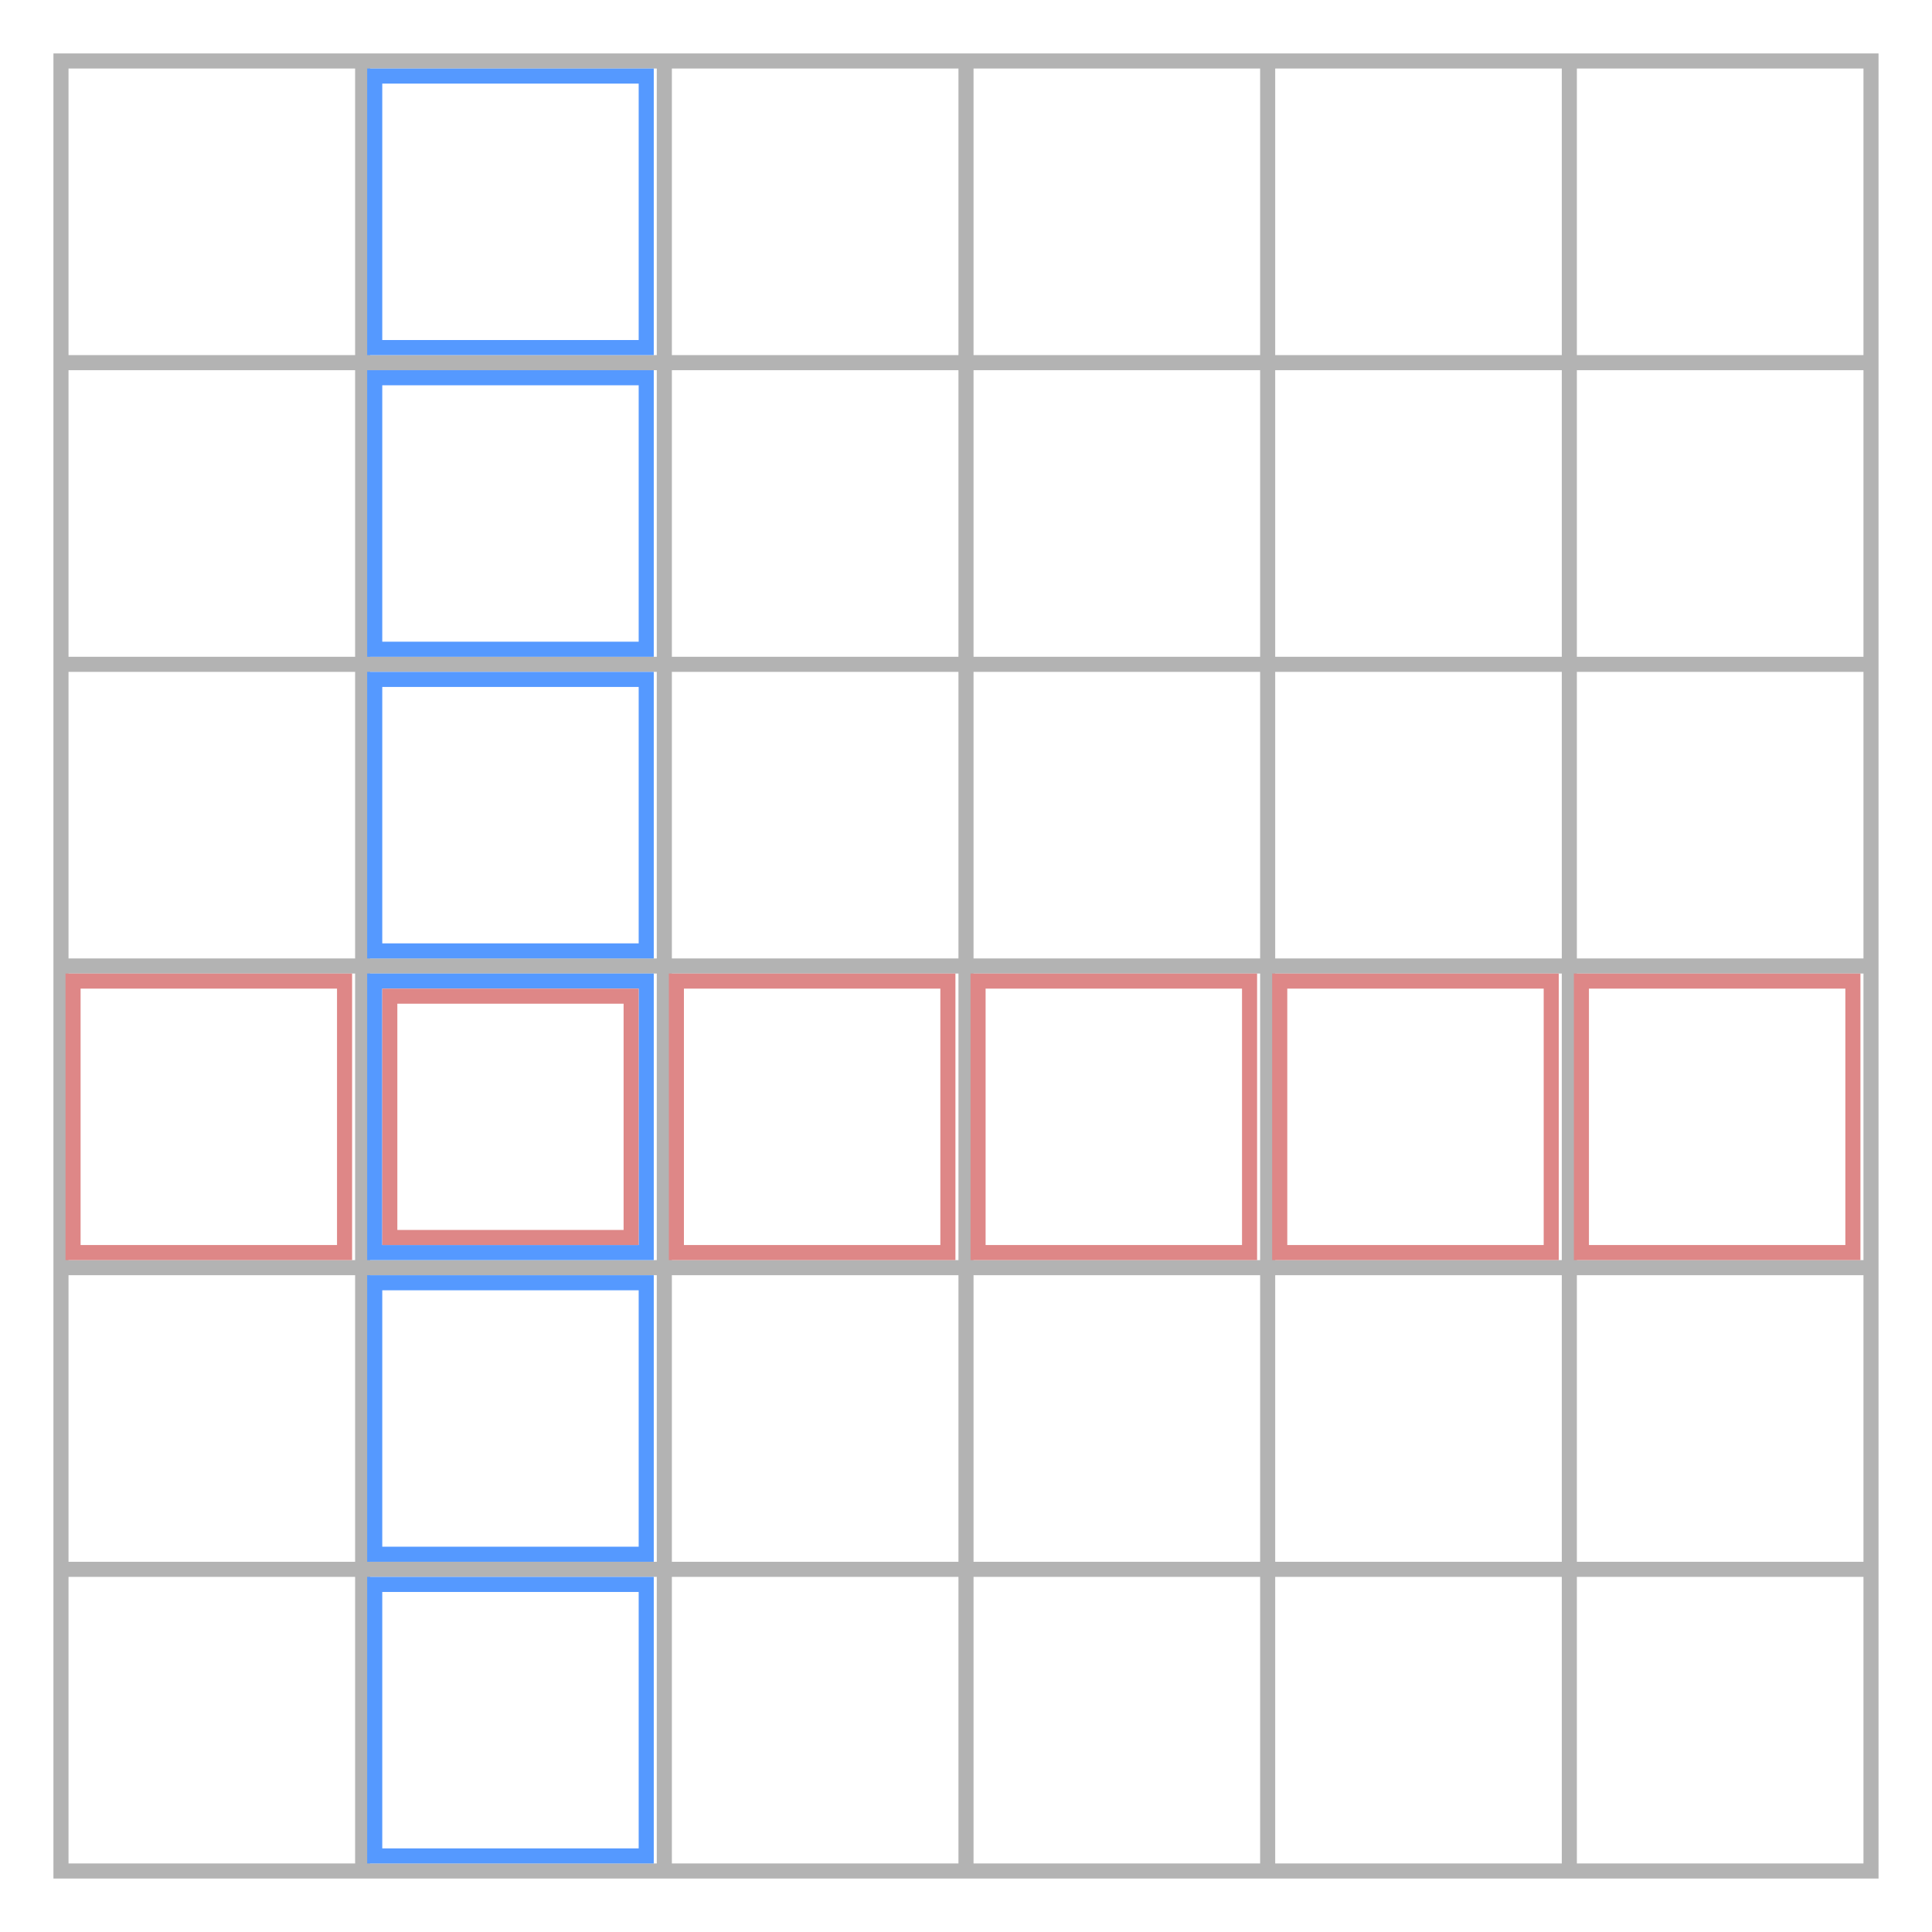<?xml version="1.0" encoding="UTF-8" standalone="no"?>
<!-- Created with Inkscape (http://www.inkscape.org/) -->

<svg
   xmlns:dc="http://purl.org/dc/elements/1.1/"
   xmlns:cc="http://creativecommons.org/ns#"
   xmlns:rdf="http://www.w3.org/1999/02/22-rdf-syntax-ns#"
   xmlns:svg="http://www.w3.org/2000/svg"
   xmlns="http://www.w3.org/2000/svg"
   xmlns:sodipodi="http://sodipodi.sourceforge.net/DTD/sodipodi-0.dtd"
   xmlns:inkscape="http://www.inkscape.org/namespaces/inkscape"
   width="36.149mm"
   height="36.149mm"
   viewBox="0 0 128.087 128.087"
   id="svg2"
   version="1.1"
   inkscape:version="0.91 r13725"
   sodipodi:docname="drawing.svg">
  <defs
     id="defs4">
    <inkscape:path-effect
       effect="construct_grid"
       id="path-effect4079"
       is_visible="true"
       nr_x="6"
       nr_y="6" />
    <inkscape:path-effect
       effect="construct_grid"
       id="path-effect4016"
       is_visible="true"
       nr_x="6"
       nr_y="6" />
  </defs>
  <sodipodi:namedview
     id="base"
     pagecolor="#ffffff"
     bordercolor="#666666"
     borderopacity="1.0"
     inkscape:pageopacity="0.0"
     inkscape:pageshadow="2"
     inkscape:zoom="1"
     inkscape:cx="-132.45669"
     inkscape:cy="-35.45669"
     inkscape:document-units="px"
     inkscape:current-layer="layer1"
     showgrid="false"
     inkscape:window-width="1440"
     inkscape:window-height="851"
     inkscape:window-x="0"
     inkscape:window-y="273"
     inkscape:window-maximized="1"
     inkscape:snap-bbox="true"
     fit-margin-top="1"
     fit-margin-left="1"
     fit-margin-right="1"
     fit-margin-bottom="1" />
  <g
     inkscape:label="Layer 1"
     inkscape:groupmode="layer"
     id="layer1"
     transform="translate(-72.957,-28.319)">
    <path
       style="fill:none;stroke:#b3b3b3;stroke-linecap:square"
       d="m 197,32.362 -120,0 m 120,20 -120,0 m 120,20 -120,0 m 120,20 -120,0 m 120,20 -120,0 m 120,20 -120,0 m 120,20 -120,0 M 197,32.362 197,152.362 M 177,32.362 177,152.362 M 157,32.362 157,152.362 M 137,32.362 137,152.362 M 117,32.362 117,152.362 M 97,32.362 97,152.362 M 77,32.362 77,152.362"
       id="rect4076"
       inkscape:path-effect="#path-effect4079"
       inkscape:original-d="m 177,32.362206 20,0 0,20 -20,0 z"
       inkscape:connector-curvature="0" />
    <path
       style="fill:none;stroke:#5599ff;stroke-linecap:square;stroke-opacity:1"
       d="m 97.8,142.362 0,-9 9,0 9,0 0,9 0,9 -9,0 -9,0 0,-9 z"
       id="path4919"
       inkscape:connector-curvature="0" />
    <path
       style="fill:none;stroke:#5599ff;stroke-linecap:square;stroke-opacity:1"
       d="m 97.8,122.362 0,-9 9,0 9,0 0,9 0,9 -9,0 -9,0 0,-9 z"
       id="path4921"
       inkscape:connector-curvature="0" />
    <path
       style="fill:none;stroke:#5599ff;stroke-linecap:square;stroke-opacity:1"
       d="m 97.8,102.362 0,-9 9,0 9,0 0,9 0,9 -9,0 -9,0 0,-9 z"
       id="path4923"
       inkscape:connector-curvature="0" />
    <path
       style="fill:none;stroke:#5599ff;stroke-linecap:square;stroke-opacity:1"
       d="m 97.8,82.362 0,-9 9,0 9,0 0,9 0,9 -9,0 -9,0 0,-9 z"
       id="path4925"
       inkscape:connector-curvature="0" />
    <path
       style="fill:none;stroke:#5599ff;stroke-linecap:square;stroke-opacity:1"
       d="m 97.8,62.362 0,-9 9,0 9,0 0,9 0,9 -9,0 -9,0 0,-9 z"
       id="path4927"
       inkscape:connector-curvature="0" />
    <path
       style="fill:none;stroke:#5599ff;stroke-linecap:square;stroke-opacity:1"
       d="m 97.8,42.362 0,-9 9,0 9,0 0,9 0,9 -9,0 -9,0 0,-9 z"
       id="path4929"
       inkscape:connector-curvature="0" />
    <path
       style="fill:none;stroke:#de8787;stroke-linecap:square;stroke-opacity:1"
       d="m 77.8,102.362 0,-9 9,0 9,0 0,9 0,9 -9,0 -9,0 0,-9 z"
       id="path4931"
       inkscape:connector-curvature="0" />
    <path
       style="fill:none;stroke:#de8787;stroke-linecap:square;stroke-opacity:1"
       d="m 98.8,102.362 0,-8 8,0 8,0 0,8 0,8 -8,0 -8,0 0,-8 z"
       id="path4933"
       inkscape:connector-curvature="0" />
    <path
       style="fill:none;stroke:#de8787;stroke-linecap:square;stroke-opacity:1"
       d="m 117.8,102.362 0,-9 9,0 9,0 0,9 0,9 -9,0 -9,0 0,-9 z"
       id="path4935"
       inkscape:connector-curvature="0" />
    <path
       style="fill:none;stroke:#de8787;stroke-linecap:square;stroke-opacity:1"
       d="m 137.8,102.362 0,-9 9,0 9,0 0,9 0,9 -9,0 -9,0 0,-9 z"
       id="path4937"
       inkscape:connector-curvature="0" />
    <path
       style="fill:none;stroke:#de8787;stroke-linecap:square;stroke-opacity:1"
       d="m 157.8,102.362 0,-9 9,0 9,0 0,9 0,9 -9,0 -9,0 0,-9 z"
       id="path4939"
       inkscape:connector-curvature="0" />
    <path
       style="fill:none;stroke:#de8787;stroke-linecap:square;stroke-opacity:1"
       d="m 177.8,102.362 0,-9 9,0 9,0 0,9 0,9 -9,0 -9,0 0,-9 z"
       id="path4949"
       inkscape:connector-curvature="0" />
  </g>
</svg>
